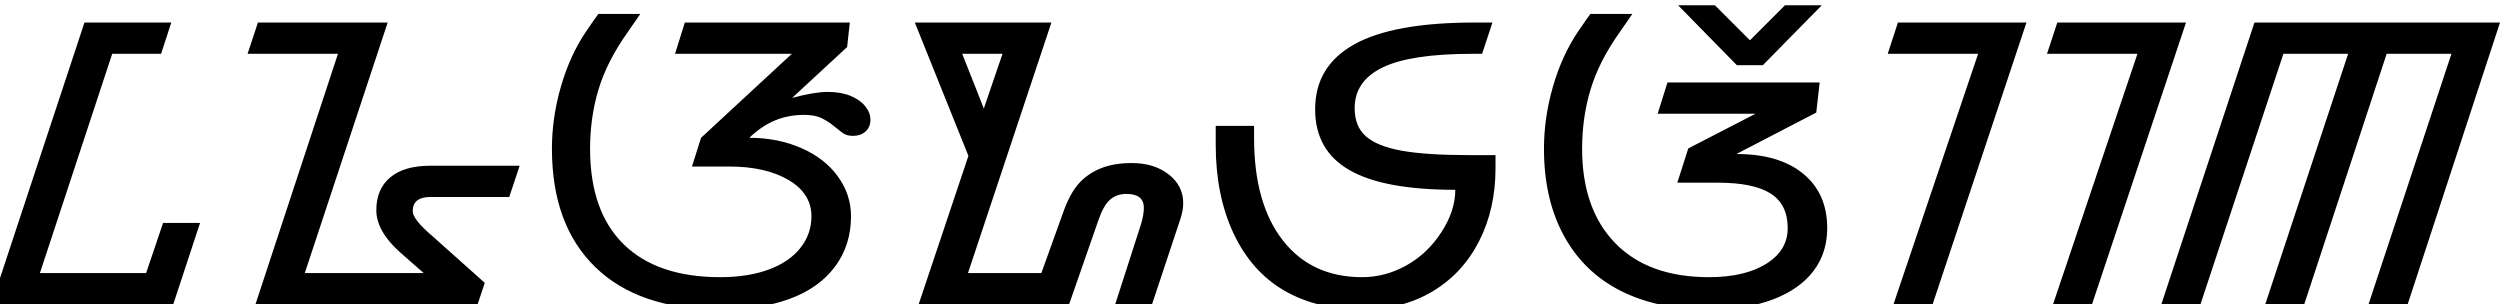 <svg xmlns="http://www.w3.org/2000/svg" viewBox="0 -55.52 456.13 55.52" height="100%"><path fill="currentColor" d="M7.28 -5.70L26.66 -5.70L29.75 -14.84L36.50 -14.84L31.61 0.00L-1.58 0.00L15.41 -51.41L31.25 -51.41L29.39 -45.70L20.47 -45.70L7.28 -5.70ZM46.61 0.00L61.66 -45.70L45.17 -45.70L47.06 -51.41L70.73 -51.41L55.61 -5.70L77.30 -5.70L72.91 -9.56L72.91 -9.56Q68.66 -13.39 68.66 -17.19L68.66 -17.19L68.66 -17.19Q68.66 -21.03 71.20 -23.16L71.20 -23.16L71.20 -23.16Q73.75 -25.28 78.47 -25.28L78.47 -25.28L94.81 -25.28L92.91 -19.58L78.53 -19.58L78.53 -19.58Q75.30 -19.58 75.30 -16.98L75.30 -16.98L75.30 -16.98Q75.30 -15.50 78.89 -12.45L78.89 -12.45L88.45 -3.91L87.14 0.00L46.61 0.00ZM136.70 -30.38L136.70 -30.38L136.70 -30.38Q141.94 -30.38 146.23 -28.49L146.23 -28.49L146.23 -28.49Q150.52 -26.61 152.89 -23.30L152.89 -23.30L152.89 -23.30Q155.27 -20.00 155.27 -16.06L155.27 -16.06L155.27 -16.06Q155.27 -10.80 152.36 -6.89L152.36 -6.89L152.36 -6.89Q149.45 -2.98 144.15 -1.02L144.15 -1.02L144.15 -1.02Q138.84 0.95 131.42 0.95L131.42 0.95L131.42 0.95Q116.59 0.95 108.65 -6.75L108.65 -6.75L108.65 -6.75Q100.70 -14.45 100.70 -28.38L100.70 -28.38L100.70 -28.38Q100.70 -34.06 102.35 -39.76L102.35 -39.76L102.35 -39.76Q104.00 -45.45 106.95 -49.81L106.95 -49.81L108.58 -52.17L109.17 -52.98L116.83 -52.98L114.44 -49.53L114.44 -49.53Q110.72 -44.27 109.19 -39.16L109.19 -39.16L109.19 -39.16Q107.66 -34.06 107.66 -28.38L107.66 -28.38L107.66 -28.38Q107.66 -16.98 113.77 -10.97L113.77 -10.97L113.77 -10.97Q119.89 -4.95 131.42 -4.95L131.42 -4.95L131.42 -4.95Q136.48 -4.95 140.25 -6.34L140.25 -6.34L140.25 -6.34Q144.02 -7.73 146.03 -10.28L146.03 -10.28L146.03 -10.28Q148.05 -12.83 148.05 -16.06L148.05 -16.06L148.05 -16.06Q148.05 -20.22 143.87 -22.68L143.87 -22.68L143.87 -22.68Q139.69 -25.14 133.00 -25.14L133.00 -25.14L126.25 -25.14L127.91 -30.38L144.47 -45.70L123.16 -45.70L124.95 -51.41L155.05 -51.41L154.56 -46.94L144.53 -37.66L144.53 -37.66Q148.61 -38.75 151.00 -38.75L151.00 -38.75L151.00 -38.75Q153.39 -38.75 155.13 -38.05L155.13 -38.05L155.13 -38.05Q156.88 -37.34 157.84 -36.16L157.84 -36.16L157.84 -36.16Q158.81 -34.98 158.81 -33.69L158.81 -33.69L158.81 -33.69Q158.81 -32.34 157.93 -31.54L157.93 -31.54L157.93 -31.54Q157.05 -30.73 155.61 -30.73L155.61 -30.73L155.61 -30.73Q154.42 -30.73 153.65 -31.33L153.65 -31.33L153.65 -31.33Q152.88 -31.92 151.99 -32.64L151.99 -32.64L151.99 -32.64Q151.11 -33.36 149.91 -33.96L149.91 -33.96L149.91 -33.96Q148.72 -34.56 146.69 -34.56L146.69 -34.56L146.69 -34.56Q143.91 -34.56 141.50 -33.59L141.50 -33.59L141.50 -33.59Q139.09 -32.63 136.70 -30.38ZM179.50 -35.72L182.91 -45.70L175.56 -45.70L179.50 -35.72ZM176.61 -5.70L190.00 -5.70L193.98 -16.77L193.98 -16.77Q195.17 -20.14 196.77 -21.97L196.77 -21.97L196.77 -21.97Q198.38 -23.80 200.77 -24.78L200.77 -24.78L200.77 -24.78Q203.16 -25.77 206.50 -25.77L206.50 -25.77L206.50 -25.77Q210.58 -25.77 213.23 -23.70L213.23 -23.70L213.23 -23.70Q215.88 -21.63 215.88 -18.45L215.88 -18.45L215.88 -18.45Q215.88 -17.13 215.36 -15.55L215.36 -15.55L210.19 0.00L203.47 0.00L207.72 -13.19L207.72 -13.19Q207.94 -13.86 208.18 -14.63L208.18 -14.63L208.18 -14.63Q208.42 -15.41 208.56 -16.18L208.56 -16.18L208.56 -16.18Q208.70 -16.95 208.70 -17.69L208.70 -17.69L208.70 -17.69Q208.64 -20.14 205.52 -20.14L205.52 -20.14L205.52 -20.14Q203.72 -20.14 202.51 -19.07L202.51 -19.07L202.51 -19.07Q201.30 -18.00 200.38 -15.27L200.38 -15.27L195.06 0.00L167.61 0.00L176.69 -27.08L166.91 -51.41L191.83 -51.41L176.61 -5.70ZM270.41 -45.70L268.61 -45.70L268.61 -45.70Q257.42 -45.70 252.29 -43.23L252.29 -43.23L252.29 -43.23Q247.16 -40.75 247.16 -35.80L247.16 -35.80L247.16 -35.80Q247.16 -32.45 249.22 -30.64L249.22 -30.64L249.22 -30.64Q251.28 -28.83 255.76 -28.02L255.76 -28.02L255.76 -28.02Q260.23 -27.22 267.97 -27.22L267.97 -27.22L272.86 -27.22L272.86 -24.78L272.86 -24.78Q272.86 -17.44 269.88 -11.55L269.88 -11.55L269.88 -11.55Q266.89 -5.66 261.37 -2.35L261.37 -2.35L261.37 -2.35Q255.84 0.95 248.53 0.95L248.53 0.95L248.53 0.95Q240.23 0.95 234.27 -2.53L234.27 -2.53L234.27 -2.53Q228.31 -6.02 225.06 -12.94L225.06 -12.94L225.06 -12.94Q221.81 -19.86 221.81 -29.08L221.81 -29.08L221.81 -32.56L228.81 -32.56L228.81 -30.31L228.81 -30.31Q228.81 -18.39 234.05 -11.67L234.05 -11.67L234.05 -11.67Q239.28 -4.95 248.53 -4.95L248.53 -4.95L248.53 -4.95Q252.75 -4.95 256.59 -7.09L256.59 -7.09L256.59 -7.09Q260.42 -9.22 262.97 -13.13L262.97 -13.13L262.97 -13.13Q265.52 -17.05 265.52 -20.89L265.52 -20.89L265.52 -20.89Q252.44 -20.89 246.20 -24.49L246.20 -24.49L246.20 -24.49Q239.95 -28.09 239.95 -35.58L239.95 -35.58L239.95 -35.58Q239.95 -43.45 247.09 -47.43L247.09 -47.43L247.09 -47.43Q254.23 -51.41 269.03 -51.41L269.03 -51.41L272.30 -51.41L270.41 -45.70ZM331.38 -34.98L316.81 -27.42L316.81 -27.42Q324.63 -27.42 329.00 -23.82L329.00 -23.82L329.00 -23.82Q333.38 -20.22 333.38 -13.89L333.38 -13.89L333.38 -13.89Q333.38 -9.39 330.88 -6.09L330.88 -6.09L330.88 -6.09Q328.39 -2.78 323.54 -0.91L323.54 -0.91L323.54 -0.91Q318.69 0.95 311.80 0.95L311.80 0.95L311.80 0.95Q302.44 0.95 295.69 -2.46L295.69 -2.46L295.69 -2.46Q288.94 -5.88 285.32 -12.54L285.32 -12.54L285.32 -12.54Q281.70 -19.20 281.70 -28.38L281.70 -28.38L281.70 -28.38Q281.70 -34.06 283.35 -39.76L283.35 -39.76L283.35 -39.76Q285.00 -45.45 287.95 -49.81L287.95 -49.81L289.58 -52.17L290.17 -52.98L297.83 -52.98L295.44 -49.53L295.44 -49.53Q291.72 -44.27 290.19 -39.16L290.19 -39.16L290.19 -39.16Q288.66 -34.06 288.66 -28.38L288.66 -28.38L288.66 -28.38Q288.66 -17.38 294.70 -11.16L294.70 -11.16L294.70 -11.16Q300.75 -4.95 311.80 -4.95L311.80 -4.95L311.80 -4.95Q318.36 -4.95 322.27 -7.40L322.27 -7.40L322.27 -7.40Q326.17 -9.84 326.17 -13.89L326.17 -13.89L326.17 -13.89Q326.17 -18.25 323.04 -20.22L323.04 -20.22L323.04 -20.22Q319.91 -22.19 313.44 -22.19L313.44 -22.19L306.03 -22.19L308.03 -28.44L320.30 -34.77L302.44 -34.77L304.23 -40.47L332.00 -40.47L331.38 -34.98ZM312.88 -54.56L319.28 -48.17L325.67 -54.56L332.39 -54.56L321.64 -43.63L316.89 -43.63L306.17 -54.56L312.88 -54.56ZM369.73 -51.41L352.61 0.00L345.47 0.00L360.91 -45.70L344.42 -45.70L346.28 -51.41L369.73 -51.41ZM398.84 -51.41L381.69 0.00L374.58 0.00L389.98 -45.70L373.48 -45.70L375.36 -51.41L398.84 -51.41ZM456.13 -51.41L439.28 0.00L432.14 0.00L447.27 -45.70L435.45 -45.70L420.41 0.00L413.30 0.00L428.42 -45.70L416.61 -45.70L401.48 0.00L394.34 0.00L411.33 -51.41L456.13 -51.41Z"/></svg>